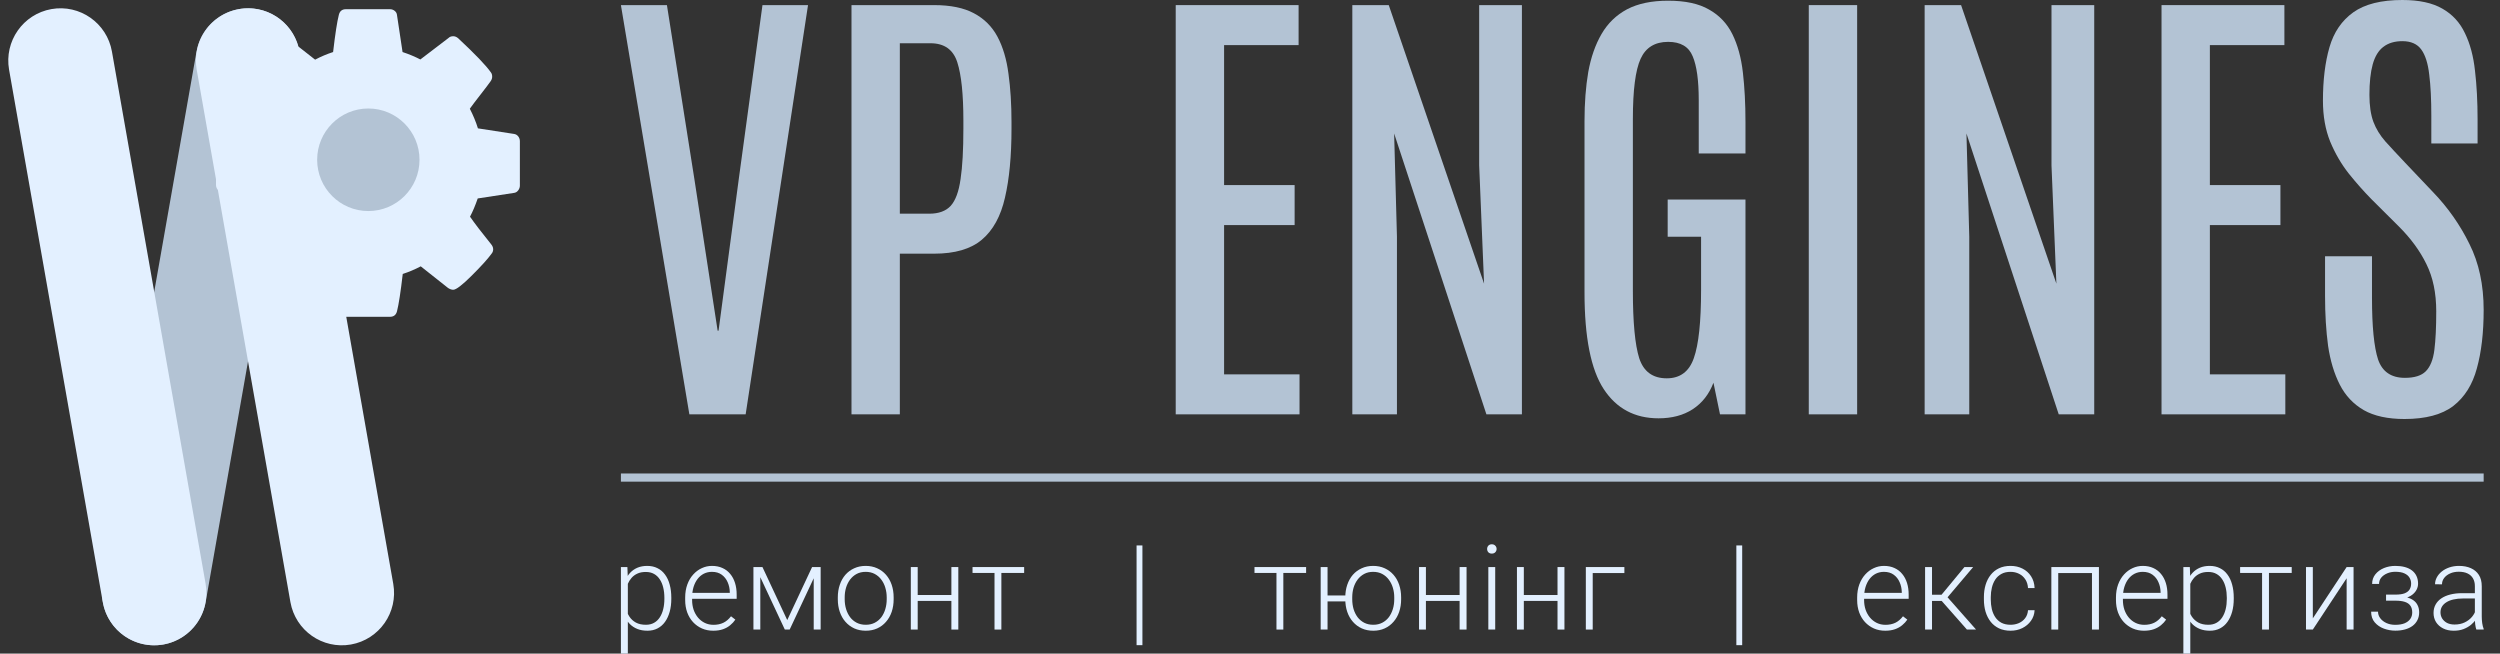 <svg width="153" height="40" viewBox="0 0 153 40" fill="none" xmlns="http://www.w3.org/2000/svg">
<rect x="0" y="0" width="153" height="40" fill="#333333" stroke="none"/>
<path d="M6.291 35.735L12.026 3.153C12.332 1.412 13.99 0.249 15.728 0.556C17.467 0.863 18.627 2.524 18.321 4.265L12.586 36.847C12.28 38.588 10.622 39.751 8.883 39.444C7.145 39.137 5.984 37.476 6.291 35.735Z" fill="#B3C3D4"/>
<path d="M12.585 35.735L6.85 3.153C6.544 1.412 4.886 0.249 3.148 0.556C1.409 0.863 0.249 2.524 0.555 4.265L6.29 36.847C6.597 38.588 8.255 39.751 9.993 39.444C11.731 39.137 12.892 37.476 12.585 35.735Z" fill="#E3F0FF"/>
<path fill-rule="evenodd" clip-rule="evenodd" d="M21.191 19.389L24.068 35.735C24.374 37.476 23.214 39.137 21.475 39.444C19.737 39.751 18.079 38.588 17.773 36.847L13.333 11.621C13.327 11.614 13.321 11.607 13.315 11.6C13.251 11.514 13.219 11.418 13.219 11.312V10.973L12.038 4.265C11.731 2.524 12.892 0.863 14.63 0.556C16.266 0.267 17.83 1.279 18.265 2.851L19.285 3.651C19.64 3.463 20.007 3.308 20.386 3.185C20.515 2.074 20.633 1.314 20.738 0.906C20.794 0.677 20.939 0.563 21.173 0.563H23.861C23.974 0.563 24.073 0.597 24.158 0.667C24.243 0.736 24.289 0.824 24.297 0.93L24.636 3.185C25.032 3.316 25.395 3.467 25.726 3.639L27.445 2.328C27.518 2.254 27.615 2.217 27.736 2.217C27.841 2.217 27.942 2.258 28.039 2.34C29.08 3.312 29.746 4.007 30.037 4.423C30.093 4.489 30.121 4.579 30.121 4.693C30.121 4.791 30.089 4.885 30.024 4.975C29.903 5.147 29.697 5.418 29.407 5.79C29.116 6.162 28.898 6.45 28.753 6.654C28.963 7.063 29.128 7.463 29.249 7.855L31.465 8.198C31.57 8.215 31.655 8.266 31.72 8.352C31.784 8.437 31.816 8.534 31.816 8.64V11.361C31.816 11.459 31.784 11.553 31.72 11.643C31.655 11.732 31.574 11.786 31.477 11.802L29.237 12.145C29.084 12.586 28.927 12.958 28.765 13.261C29.048 13.669 29.48 14.233 30.061 14.952C30.141 15.05 30.182 15.152 30.182 15.258C30.182 15.365 30.145 15.459 30.073 15.54C29.855 15.843 29.455 16.284 28.874 16.864C28.293 17.444 27.913 17.734 27.736 17.734C27.639 17.734 27.534 17.697 27.421 17.624L25.75 16.3C25.395 16.488 25.028 16.643 24.648 16.766C24.519 17.877 24.402 18.637 24.297 19.046C24.241 19.274 24.096 19.389 23.861 19.389H21.191Z" fill="#E3F0FF"/>
<ellipse cx="22.542" cy="9.778" rx="3.132" ry="3.138" fill="#B3C3D4"/>
<path d="M147.153 25.643C146.134 25.643 145.304 25.463 144.666 25.102C144.027 24.732 143.536 24.21 143.193 23.537C142.85 22.863 142.612 22.071 142.478 21.16C142.355 20.24 142.293 19.225 142.293 18.115V15.682H145.166V18.229C145.166 19.984 145.29 21.241 145.538 22C145.795 22.75 146.343 23.124 147.182 23.124C147.763 23.124 148.188 22.991 148.454 22.726C148.731 22.451 148.907 22.014 148.983 21.417C149.06 20.819 149.098 20.032 149.098 19.054C149.098 17.935 148.898 16.972 148.497 16.166C148.106 15.359 147.539 14.586 146.796 13.846L145.152 12.21C144.675 11.726 144.208 11.199 143.751 10.63C143.293 10.051 142.912 9.397 142.607 8.666C142.312 7.936 142.164 7.101 142.164 6.162C142.164 4.9 142.297 3.809 142.564 2.889C142.831 1.969 143.317 1.257 144.022 0.754C144.728 0.251 145.729 0 147.025 0C148.045 0 148.859 0.176 149.469 0.527C150.089 0.878 150.551 1.38 150.856 2.035C151.171 2.68 151.376 3.448 151.471 4.34C151.576 5.232 151.628 6.219 151.628 7.3V8.78H148.797V7.101C148.797 6.086 148.755 5.241 148.669 4.568C148.593 3.885 148.431 3.373 148.183 3.031C147.935 2.69 147.549 2.519 147.025 2.519C146.548 2.519 146.157 2.637 145.852 2.875C145.557 3.102 145.343 3.458 145.209 3.942C145.076 4.426 145.009 5.047 145.009 5.806C145.009 6.47 145.09 7.02 145.252 7.457C145.414 7.884 145.657 8.282 145.981 8.652C146.315 9.022 146.72 9.458 147.196 9.961L148.912 11.768C149.817 12.708 150.556 13.761 151.128 14.928C151.709 16.085 152 17.432 152 18.969C152 20.354 151.862 21.545 151.585 22.541C151.318 23.537 150.837 24.305 150.141 24.846C149.446 25.377 148.45 25.643 147.153 25.643Z" fill="#B3C3D4"/>
<path d="M132.285 25.358V0.313H139.805V2.761H135.244V11.327H139.562V13.775H135.244V22.911H139.862V25.358H132.285Z" fill="#B3C3D4"/>
<path d="M117.788 25.358V0.313H120.018L125.851 17.361L125.551 10.118V0.313H128.167V25.358H125.994L120.347 8.168L120.519 14.486V25.358H117.788Z" fill="#B3C3D4"/>
<path d="M110.697 25.358V0.313H113.657V25.358H110.697Z" fill="#B3C3D4"/>
<path d="M101.504 25.601C100.046 25.601 98.926 25.003 98.145 23.808C97.363 22.612 96.972 20.644 96.972 17.902V7.4C96.972 6.3 97.049 5.303 97.201 4.412C97.363 3.51 97.635 2.732 98.016 2.078C98.397 1.423 98.917 0.921 99.574 0.569C100.242 0.218 101.08 0.043 102.091 0.043C103.139 0.043 103.973 0.223 104.592 0.584C105.222 0.935 105.698 1.438 106.022 2.092C106.346 2.747 106.561 3.529 106.665 4.44C106.77 5.351 106.823 6.356 106.823 7.457V9.392H103.963V6.134C103.963 4.919 103.84 4.023 103.592 3.444C103.353 2.856 102.853 2.562 102.091 2.562C101.28 2.562 100.718 2.908 100.404 3.601C100.089 4.293 99.932 5.517 99.932 7.272V17.802C99.932 19.719 100.061 21.09 100.318 21.915C100.585 22.74 101.147 23.153 102.005 23.153C102.824 23.153 103.377 22.74 103.663 21.915C103.959 21.08 104.106 19.69 104.106 17.745V14.487H102.062V12.21H106.823V25.359H105.264L104.864 23.423C104.597 24.125 104.173 24.666 103.592 25.046C103.02 25.416 102.324 25.601 101.504 25.601Z" fill="#B3C3D4"/>
<path d="M82.762 25.358V0.313H84.992L90.825 17.361L90.525 10.118V0.313H93.141V25.358H90.968L85.321 8.168L85.493 14.486V25.358H82.762Z" fill="#B3C3D4"/>
<path d="M71.954 25.358V0.313H79.474V2.761H74.914V11.327H79.231V13.775H74.914V22.911H79.531V25.358H71.954Z" fill="#B3C3D4"/>
<path d="M52.111 25.358V0.313H57.172C58.172 0.313 58.983 0.479 59.602 0.811C60.231 1.143 60.712 1.622 61.046 2.248C61.38 2.874 61.604 3.629 61.718 4.511C61.842 5.393 61.904 6.385 61.904 7.485V7.869C61.904 9.548 61.77 10.957 61.504 12.096C61.246 13.234 60.775 14.093 60.088 14.671C59.412 15.241 58.439 15.525 57.172 15.525H55.07V25.358H52.111ZM55.07 13.078H56.872C57.453 13.078 57.891 12.916 58.187 12.594C58.482 12.262 58.682 11.716 58.787 10.957C58.902 10.198 58.959 9.169 58.959 7.869V7.385C58.959 5.773 58.835 4.582 58.587 3.814C58.339 3.036 57.791 2.647 56.943 2.647H55.07V13.078Z" fill="#B3C3D4"/>
<path d="M42.189 25.358L38 0.313H40.816L42.489 10.915L43.919 20.235H43.976L45.219 10.915L46.663 0.313H49.451L45.634 25.358H42.189Z" fill="#B3C3D4"/>
<line x1="38" y1="29.227" x2="152" y2="29.227" stroke="#B3C3D4" stroke-width="0.5"/>
<path d="M151.462 37.843V35.87C151.462 35.689 151.424 35.532 151.349 35.4C151.274 35.268 151.163 35.167 151.016 35.096C150.87 35.025 150.69 34.99 150.475 34.99C150.277 34.99 150.1 35.025 149.945 35.096C149.791 35.164 149.67 35.257 149.58 35.375C149.493 35.491 149.45 35.619 149.45 35.761L149.025 35.757C149.025 35.613 149.06 35.474 149.131 35.34C149.202 35.206 149.302 35.085 149.432 34.979C149.562 34.873 149.716 34.79 149.895 34.728C150.077 34.665 150.276 34.633 150.493 34.633C150.767 34.633 151.007 34.679 151.215 34.771C151.424 34.863 151.588 35.001 151.706 35.184C151.824 35.368 151.883 35.599 151.883 35.877V37.727C151.883 37.858 151.893 37.995 151.911 38.137C151.933 38.278 151.962 38.395 152 38.487V38.529H151.551C151.522 38.444 151.5 38.338 151.483 38.211C151.469 38.081 151.462 37.959 151.462 37.843ZM151.561 36.302L151.568 36.627H150.737C150.52 36.627 150.326 36.647 150.153 36.687C149.984 36.725 149.84 36.781 149.722 36.857C149.604 36.93 149.513 37.018 149.45 37.122C149.388 37.226 149.358 37.343 149.358 37.475C149.358 37.612 149.392 37.737 149.46 37.85C149.531 37.963 149.63 38.054 149.757 38.123C149.887 38.188 150.04 38.221 150.217 38.221C150.453 38.221 150.66 38.178 150.84 38.091C151.021 38.004 151.171 37.889 151.289 37.748C151.407 37.606 151.486 37.452 151.526 37.285L151.71 37.529C151.679 37.646 151.623 37.768 151.54 37.893C151.46 38.015 151.355 38.131 151.225 38.239C151.095 38.345 150.942 38.432 150.765 38.501C150.591 38.567 150.393 38.6 150.171 38.6C149.921 38.6 149.703 38.553 149.517 38.458C149.333 38.364 149.189 38.236 149.085 38.073C148.984 37.908 148.933 37.722 148.933 37.514C148.933 37.326 148.973 37.157 149.053 37.009C149.134 36.858 149.249 36.731 149.4 36.627C149.553 36.521 149.737 36.441 149.952 36.386C150.169 36.33 150.412 36.302 150.68 36.302H151.561Z" fill="#E3F0FF"/>
<path d="M146.641 36.676H146.026V36.39H146.606C146.842 36.39 147.029 36.363 147.168 36.309C147.308 36.252 147.408 36.173 147.469 36.072C147.53 35.971 147.561 35.851 147.561 35.715C147.561 35.583 147.528 35.462 147.462 35.354C147.398 35.246 147.296 35.158 147.154 35.093C147.013 35.026 146.825 34.993 146.592 34.993C146.413 34.993 146.248 35.025 146.097 35.089C145.946 35.153 145.824 35.24 145.732 35.351C145.643 35.461 145.598 35.59 145.598 35.736H145.174C145.174 35.51 145.24 35.314 145.372 35.149C145.504 34.984 145.677 34.857 145.892 34.767C146.109 34.678 146.342 34.633 146.592 34.633C146.809 34.633 147.003 34.656 147.176 34.703C147.348 34.751 147.494 34.82 147.614 34.912C147.734 35.004 147.826 35.118 147.89 35.255C147.954 35.389 147.986 35.544 147.986 35.718C147.986 35.85 147.955 35.974 147.894 36.09C147.835 36.205 147.747 36.307 147.632 36.397C147.519 36.484 147.378 36.553 147.211 36.602C147.046 36.652 146.856 36.676 146.641 36.676ZM146.026 36.482H146.641C146.877 36.482 147.084 36.504 147.26 36.549C147.437 36.592 147.585 36.655 147.703 36.74C147.821 36.825 147.908 36.93 147.964 37.055C148.023 37.177 148.053 37.319 148.053 37.479C148.053 37.654 148.017 37.81 147.947 37.949C147.878 38.088 147.779 38.206 147.65 38.303C147.52 38.4 147.365 38.473 147.186 38.522C147.007 38.572 146.809 38.596 146.592 38.596C146.358 38.596 146.127 38.555 145.899 38.473C145.672 38.39 145.485 38.263 145.336 38.091C145.188 37.919 145.113 37.699 145.113 37.433H145.534C145.534 37.579 145.58 37.714 145.672 37.836C145.764 37.959 145.889 38.056 146.047 38.13C146.208 38.203 146.389 38.239 146.592 38.239C146.821 38.239 147.012 38.207 147.165 38.144C147.318 38.078 147.434 37.988 147.512 37.875C147.589 37.762 147.628 37.632 147.628 37.486C147.628 37.314 147.591 37.175 147.515 37.069C147.442 36.963 147.33 36.885 147.179 36.836C147.028 36.786 146.837 36.761 146.606 36.761H146.026V36.482Z" fill="#E3F0FF"/>
<path d="M141.545 37.843L143.614 34.704H144.038V38.529H143.614V35.389L141.545 38.529H141.127V34.704H141.545V37.843Z" fill="#E3F0FF"/>
<path d="M138.86 34.704V38.529H138.439V34.704H138.86ZM140.253 34.704V35.064H137.095V34.704H140.253Z" fill="#E3F0FF"/>
<path d="M134.046 35.439V40H133.622V34.703H134.018L134.046 35.439ZM136.706 36.581V36.655C136.706 36.94 136.673 37.202 136.607 37.44C136.541 37.678 136.445 37.885 136.32 38.059C136.198 38.231 136.046 38.364 135.864 38.458C135.682 38.553 135.476 38.6 135.245 38.6C135.016 38.6 134.812 38.565 134.633 38.494C134.454 38.423 134.299 38.323 134.17 38.193C134.042 38.061 133.94 37.908 133.862 37.734C133.787 37.557 133.734 37.364 133.703 37.154V36.174C133.738 35.943 133.796 35.734 133.876 35.545C133.956 35.356 134.059 35.194 134.184 35.057C134.311 34.92 134.462 34.816 134.637 34.742C134.811 34.669 135.01 34.633 135.234 34.633C135.468 34.633 135.675 34.679 135.857 34.771C136.041 34.86 136.195 34.991 136.32 35.163C136.448 35.333 136.543 35.538 136.607 35.778C136.673 36.016 136.706 36.284 136.706 36.581ZM136.281 36.655V36.581C136.281 36.357 136.258 36.15 136.211 35.959C136.166 35.768 136.096 35.602 136.002 35.46C135.91 35.316 135.792 35.204 135.648 35.124C135.507 35.044 135.338 35.004 135.142 35.004C134.94 35.004 134.766 35.038 134.623 35.107C134.481 35.173 134.363 35.261 134.269 35.372C134.174 35.48 134.1 35.599 134.046 35.729C133.992 35.858 133.952 35.986 133.926 36.111V37.239C133.971 37.418 134.042 37.584 134.141 37.737C134.241 37.888 134.373 38.009 134.538 38.101C134.705 38.191 134.909 38.236 135.15 38.236C135.343 38.236 135.51 38.196 135.652 38.115C135.793 38.035 135.91 37.923 136.002 37.78C136.096 37.636 136.166 37.468 136.211 37.278C136.258 37.087 136.281 36.879 136.281 36.655Z" fill="#E3F0FF"/>
<path d="M131.213 38.6C130.963 38.6 130.733 38.554 130.523 38.462C130.316 38.37 130.134 38.24 129.978 38.073C129.825 37.906 129.706 37.708 129.621 37.479C129.539 37.248 129.497 36.996 129.497 36.722V36.57C129.497 36.276 129.541 36.009 129.628 35.771C129.715 35.533 129.836 35.329 129.989 35.16C130.142 34.99 130.317 34.86 130.512 34.771C130.71 34.679 130.918 34.633 131.135 34.633C131.378 34.633 131.594 34.676 131.782 34.764C131.971 34.849 132.129 34.97 132.256 35.128C132.386 35.283 132.484 35.468 132.55 35.683C132.616 35.895 132.649 36.13 132.649 36.386V36.645H129.752V36.284H132.228V36.234C132.223 36.02 132.18 35.82 132.097 35.633C132.017 35.445 131.897 35.292 131.736 35.174C131.576 35.056 131.375 34.997 131.135 34.997C130.956 34.997 130.791 35.035 130.64 35.11C130.491 35.186 130.363 35.294 130.254 35.435C130.148 35.575 130.066 35.741 130.007 35.934C129.95 36.125 129.922 36.337 129.922 36.57V36.722C129.922 36.934 129.952 37.133 130.014 37.316C130.077 37.498 130.167 37.658 130.283 37.797C130.4 37.936 130.54 38.045 130.7 38.123C130.86 38.2 131.037 38.239 131.23 38.239C131.457 38.239 131.657 38.198 131.832 38.115C132.006 38.031 132.163 37.897 132.302 37.716L132.567 37.921C132.485 38.044 132.381 38.157 132.256 38.26C132.134 38.364 131.986 38.447 131.814 38.508C131.642 38.569 131.442 38.6 131.213 38.6Z" fill="#E3F0FF"/>
<path d="M128.107 34.704V35.071H125.868V34.704H128.107ZM125.964 34.704V38.529H125.543V34.704H125.964ZM128.454 34.704V38.529H128.029V34.704H128.454Z" fill="#E3F0FF"/>
<path d="M123.046 38.236C123.225 38.236 123.392 38.203 123.548 38.137C123.706 38.068 123.836 37.968 123.937 37.836C124.041 37.702 124.1 37.538 124.114 37.345H124.517C124.506 37.587 124.431 37.804 124.294 37.995C124.16 38.184 123.983 38.332 123.764 38.441C123.547 38.547 123.308 38.6 123.046 38.6C122.779 38.6 122.544 38.551 122.338 38.455C122.136 38.358 121.966 38.224 121.829 38.052C121.692 37.877 121.589 37.675 121.518 37.444C121.449 37.21 121.415 36.959 121.415 36.691V36.542C121.415 36.273 121.449 36.023 121.518 35.792C121.589 35.559 121.692 35.356 121.829 35.184C121.966 35.01 122.136 34.874 122.338 34.778C122.541 34.681 122.776 34.633 123.042 34.633C123.316 34.633 123.561 34.688 123.778 34.799C123.997 34.91 124.172 35.066 124.302 35.269C124.434 35.472 124.506 35.712 124.517 35.99H124.114C124.102 35.785 124.048 35.609 123.951 35.46C123.855 35.312 123.727 35.197 123.569 35.117C123.411 35.037 123.236 34.997 123.042 34.997C122.825 34.997 122.64 35.039 122.487 35.124C122.334 35.207 122.209 35.321 122.112 35.467C122.018 35.611 121.948 35.776 121.903 35.962C121.859 36.146 121.836 36.339 121.836 36.542V36.691C121.836 36.896 121.857 37.091 121.9 37.278C121.945 37.461 122.014 37.625 122.109 37.769C122.205 37.913 122.33 38.027 122.483 38.112C122.639 38.194 122.827 38.236 123.046 38.236Z" fill="#E3F0FF"/>
<path d="M118.239 34.704V38.529H117.815V34.704H118.239ZM120.757 34.704L119.003 36.776H118.09L118.044 36.397H118.823L120.223 34.704H120.757ZM120.375 38.529L118.78 36.719L119.049 36.394L120.934 38.529H120.375Z" fill="#E3F0FF"/>
<path d="M115.374 38.6C115.124 38.6 114.894 38.554 114.684 38.462C114.477 38.37 114.295 38.24 114.139 38.073C113.986 37.906 113.867 37.708 113.782 37.479C113.7 37.248 113.658 36.996 113.658 36.722V36.57C113.658 36.276 113.702 36.009 113.789 35.771C113.877 35.533 113.997 35.329 114.15 35.16C114.303 34.99 114.478 34.86 114.674 34.771C114.872 34.679 115.079 34.633 115.296 34.633C115.539 34.633 115.755 34.676 115.943 34.764C116.132 34.849 116.29 34.97 116.417 35.128C116.547 35.283 116.645 35.468 116.711 35.683C116.777 35.895 116.81 36.13 116.81 36.386V36.645H113.913V36.284H116.389V36.234C116.384 36.02 116.341 35.82 116.258 35.633C116.178 35.445 116.058 35.292 115.897 35.174C115.737 35.056 115.537 34.997 115.296 34.997C115.117 34.997 114.952 35.035 114.801 35.11C114.652 35.186 114.524 35.294 114.415 35.435C114.309 35.575 114.227 35.741 114.168 35.934C114.111 36.125 114.083 36.337 114.083 36.57V36.722C114.083 36.934 114.113 37.133 114.175 37.316C114.238 37.498 114.328 37.658 114.444 37.797C114.562 37.936 114.701 38.045 114.861 38.123C115.021 38.2 115.198 38.239 115.392 38.239C115.618 38.239 115.818 38.198 115.993 38.115C116.167 38.031 116.324 37.897 116.463 37.716L116.729 37.921C116.646 38.044 116.542 38.157 116.417 38.26C116.295 38.364 116.147 38.447 115.975 38.508C115.803 38.569 115.603 38.6 115.374 38.6Z" fill="#E3F0FF"/>
<path d="M106.622 33.381V39.484H106.265V33.381H106.622Z" fill="#E3F0FF"/>
<path d="M99.412 34.704V35.071H97.474V38.529H97.053V34.704H99.412Z" fill="#E3F0FF"/>
<path d="M95.419 36.415V36.776H93.148V36.415H95.419ZM93.258 34.704V38.529H92.837V34.704H93.258ZM95.744 34.704V38.529H95.32V34.704H95.744Z" fill="#E3F0FF"/>
<path d="M91.507 34.704V38.529H91.086V34.704H91.507ZM91.012 33.597C91.012 33.517 91.036 33.45 91.086 33.395C91.138 33.339 91.209 33.31 91.298 33.31C91.388 33.31 91.459 33.339 91.511 33.395C91.565 33.45 91.592 33.517 91.592 33.597C91.592 33.675 91.565 33.742 91.511 33.798C91.459 33.853 91.388 33.88 91.298 33.88C91.209 33.88 91.138 33.853 91.086 33.798C91.036 33.742 91.012 33.675 91.012 33.597Z" fill="#E3F0FF"/>
<path d="M89.427 36.415V36.776H87.156V36.415H89.427ZM87.266 34.704V38.529H86.845V34.704H87.266ZM89.753 34.704V38.529H89.328V34.704H89.753Z" fill="#E3F0FF"/>
<path d="M82.672 36.443V36.804H80.882V36.443H82.672ZM81.246 34.703V38.529H80.825V34.703H81.246ZM82.332 36.676V36.56C82.332 36.282 82.372 36.025 82.452 35.789C82.532 35.553 82.647 35.349 82.795 35.177C82.946 35.005 83.127 34.872 83.337 34.778C83.546 34.681 83.78 34.633 84.037 34.633C84.296 34.633 84.531 34.681 84.741 34.778C84.951 34.872 85.131 35.005 85.282 35.177C85.433 35.349 85.549 35.553 85.629 35.789C85.709 36.025 85.749 36.282 85.749 36.56V36.676C85.749 36.955 85.709 37.212 85.629 37.447C85.549 37.681 85.433 37.883 85.282 38.055C85.133 38.227 84.954 38.362 84.744 38.458C84.534 38.553 84.301 38.6 84.044 38.6C83.785 38.6 83.55 38.553 83.34 38.458C83.13 38.362 82.95 38.227 82.799 38.055C82.648 37.883 82.532 37.681 82.452 37.447C82.372 37.212 82.332 36.955 82.332 36.676ZM82.757 36.56V36.676C82.757 36.886 82.784 37.085 82.838 37.274C82.894 37.46 82.977 37.626 83.085 37.773C83.196 37.916 83.331 38.029 83.489 38.112C83.649 38.194 83.834 38.236 84.044 38.236C84.252 38.236 84.434 38.194 84.592 38.112C84.753 38.029 84.887 37.916 84.996 37.773C85.104 37.626 85.187 37.46 85.243 37.274C85.3 37.085 85.328 36.886 85.328 36.676V36.56C85.328 36.352 85.3 36.156 85.243 35.969C85.187 35.783 85.103 35.617 84.992 35.471C84.883 35.325 84.749 35.209 84.589 35.124C84.428 35.039 84.245 34.997 84.037 34.997C83.829 34.997 83.647 35.039 83.489 35.124C83.331 35.209 83.196 35.325 83.085 35.471C82.977 35.617 82.894 35.783 82.838 35.969C82.784 36.156 82.757 36.352 82.757 36.56Z" fill="#E3F0FF"/>
<path d="M78.54 34.704V38.529H78.12V34.704H78.54ZM79.934 34.704V35.064H76.775V34.704H79.934Z" fill="#E3F0FF"/>
<path d="M69.916 33.381V39.484H69.558V33.381H69.916Z" fill="#E3F0FF"/>
<path d="M61.284 34.704V38.529H60.864V34.704H61.284ZM62.678 34.704V35.064H59.519V34.704H62.678Z" fill="#E3F0FF"/>
<path d="M58.324 36.415V36.776H56.053V36.415H58.324ZM56.163 34.704V38.529H55.742V34.704H56.163ZM58.649 34.704V38.529H58.225V34.704H58.649Z" fill="#E3F0FF"/>
<path d="M51.274 36.676V36.56C51.274 36.282 51.314 36.025 51.395 35.789C51.475 35.553 51.589 35.349 51.738 35.177C51.889 35.005 52.069 34.872 52.279 34.778C52.489 34.681 52.722 34.633 52.979 34.633C53.239 34.633 53.473 34.681 53.683 34.778C53.893 34.872 54.073 35.005 54.224 35.177C54.375 35.349 54.491 35.553 54.571 35.789C54.651 36.025 54.691 36.282 54.691 36.56V36.676C54.691 36.955 54.651 37.212 54.571 37.447C54.491 37.681 54.375 37.883 54.224 38.055C54.076 38.227 53.897 38.362 53.687 38.458C53.477 38.553 53.243 38.6 52.986 38.6C52.727 38.6 52.492 38.553 52.282 38.458C52.072 38.362 51.892 38.227 51.741 38.055C51.59 37.883 51.475 37.681 51.395 37.447C51.314 37.212 51.274 36.955 51.274 36.676ZM51.695 36.56V36.676C51.695 36.886 51.724 37.085 51.78 37.274C51.837 37.46 51.919 37.626 52.028 37.773C52.136 37.916 52.271 38.029 52.431 38.112C52.591 38.194 52.776 38.236 52.986 38.236C53.194 38.236 53.377 38.194 53.535 38.112C53.695 38.029 53.829 37.916 53.938 37.773C54.046 37.626 54.128 37.46 54.182 37.274C54.238 37.085 54.267 36.886 54.267 36.676V36.56C54.267 36.352 54.238 36.156 54.182 35.969C54.128 35.783 54.045 35.617 53.934 35.471C53.826 35.325 53.691 35.209 53.531 35.124C53.371 35.039 53.187 34.997 52.979 34.997C52.772 34.997 52.588 35.039 52.427 35.124C52.269 35.209 52.135 35.325 52.024 35.471C51.916 35.617 51.833 35.783 51.777 35.969C51.722 36.156 51.695 36.352 51.695 36.56Z" fill="#E3F0FF"/>
<path d="M48.179 37.949L49.7 34.704H50.121L48.328 38.529H48.031L46.241 34.704H46.662L48.179 37.949ZM46.531 34.704V38.529H46.11V34.704H46.531ZM49.799 38.529V34.704H50.224V38.529H49.799Z" fill="#E3F0FF"/>
<path d="M43.648 38.6C43.398 38.6 43.169 38.554 42.959 38.462C42.751 38.37 42.569 38.24 42.414 38.073C42.261 37.906 42.142 37.708 42.057 37.479C41.974 37.248 41.933 36.996 41.933 36.722V36.57C41.933 36.276 41.977 36.009 42.064 35.771C42.151 35.533 42.271 35.329 42.425 35.16C42.578 34.99 42.752 34.86 42.948 34.771C43.146 34.679 43.354 34.633 43.571 34.633C43.813 34.633 44.029 34.676 44.218 34.764C44.407 34.849 44.565 34.97 44.692 35.128C44.822 35.283 44.919 35.468 44.985 35.683C45.051 35.895 45.084 36.13 45.084 36.386V36.645H42.188V36.284H44.663V36.234C44.659 36.02 44.615 35.82 44.533 35.633C44.453 35.445 44.332 35.292 44.172 35.174C44.011 35.056 43.811 34.997 43.571 34.997C43.391 34.997 43.226 35.035 43.075 35.11C42.927 35.186 42.798 35.294 42.69 35.435C42.584 35.575 42.501 35.741 42.442 35.934C42.386 36.125 42.357 36.337 42.357 36.57V36.722C42.357 36.934 42.388 37.133 42.449 37.316C42.513 37.498 42.603 37.658 42.718 37.797C42.836 37.936 42.975 38.045 43.136 38.123C43.296 38.2 43.473 38.239 43.666 38.239C43.892 38.239 44.093 38.198 44.267 38.115C44.442 38.031 44.599 37.897 44.738 37.716L45.003 37.921C44.921 38.044 44.817 38.157 44.692 38.26C44.569 38.364 44.422 38.447 44.25 38.508C44.078 38.569 43.877 38.6 43.648 38.6Z" fill="#E3F0FF"/>
<path d="M38.424 35.439V40H38V34.703H38.396L38.424 35.439ZM41.084 36.581V36.655C41.084 36.94 41.051 37.202 40.985 37.44C40.919 37.678 40.824 37.885 40.699 38.059C40.576 38.231 40.424 38.364 40.242 38.458C40.061 38.553 39.855 38.6 39.623 38.6C39.395 38.6 39.191 38.565 39.011 38.494C38.832 38.423 38.678 38.323 38.548 38.193C38.421 38.061 38.318 37.908 38.24 37.734C38.165 37.557 38.112 37.364 38.081 37.154V36.174C38.117 35.943 38.174 35.734 38.255 35.545C38.335 35.356 38.437 35.194 38.562 35.057C38.69 34.92 38.84 34.816 39.015 34.742C39.19 34.669 39.389 34.633 39.613 34.633C39.846 34.633 40.054 34.679 40.235 34.771C40.419 34.86 40.574 34.991 40.699 35.163C40.826 35.333 40.922 35.538 40.985 35.778C41.051 36.016 41.084 36.284 41.084 36.581ZM40.66 36.655V36.581C40.66 36.357 40.636 36.15 40.589 35.959C40.544 35.768 40.475 35.602 40.38 35.46C40.288 35.316 40.17 35.204 40.027 35.124C39.885 35.044 39.717 35.004 39.521 35.004C39.318 35.004 39.145 35.038 39.001 35.107C38.859 35.173 38.742 35.261 38.647 35.372C38.553 35.48 38.479 35.599 38.424 35.729C38.37 35.858 38.33 35.986 38.304 36.111V37.239C38.349 37.418 38.421 37.584 38.52 37.737C38.619 37.888 38.751 38.009 38.916 38.101C39.083 38.191 39.287 38.236 39.528 38.236C39.721 38.236 39.889 38.196 40.03 38.115C40.172 38.035 40.288 37.923 40.38 37.78C40.475 37.636 40.544 37.468 40.589 37.278C40.636 37.087 40.66 36.879 40.66 36.655Z" fill="#E3F0FF"/>
</svg>
